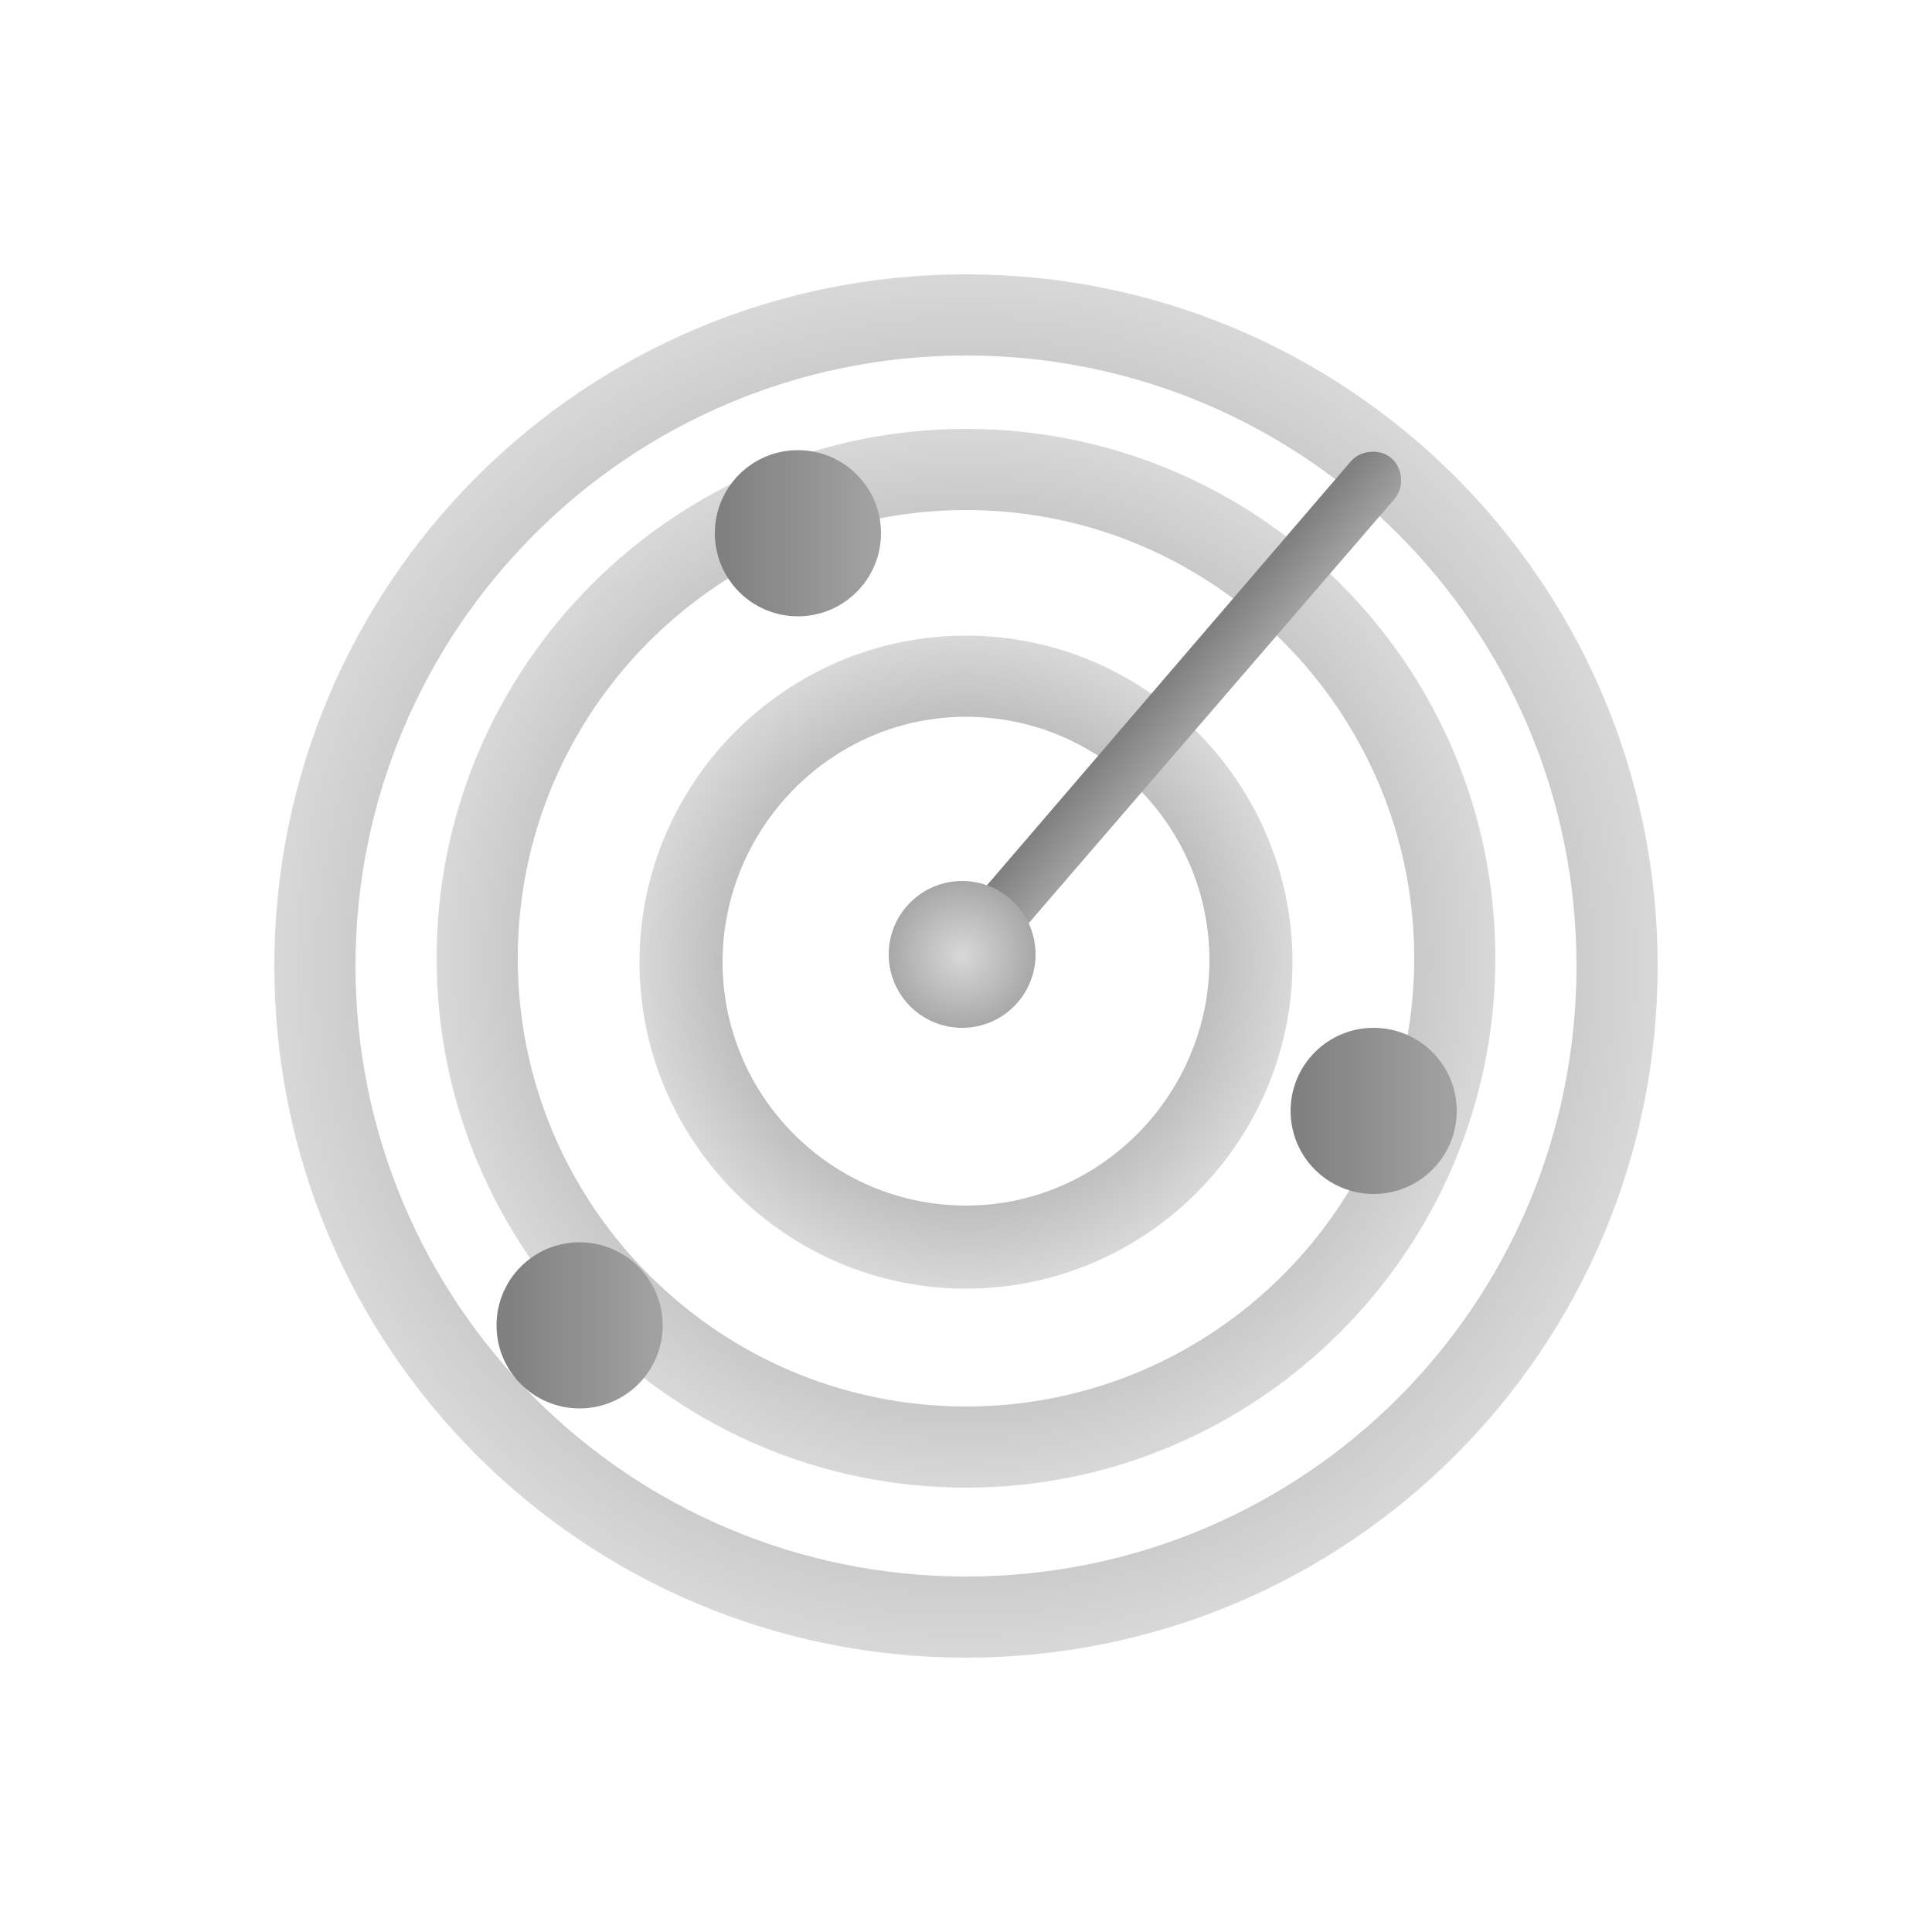 <svg xmlns="http://www.w3.org/2000/svg" viewBox="0 0 100 100" enable-background="new 0 0 100 100"><g><radialGradient cx="50.244" cy="50.504" r="42.5" gradientUnits="userSpaceOnUse"><stop offset="0" stop-color="#A1A1A1"/><stop offset="1" stop-color="#808080"/></radialGradient><radialGradient id="a" cx="50" cy="50" r="35.841" gradientUnits="userSpaceOnUse"><stop offset=".521" stop-color="#A8A8A8"/><stop offset="1" stop-color="#D8D8D8"/></radialGradient><path fill="url(#a)" d="M50 14.2c-19.8 0-35.8 16-35.8 35.8 0 19.8 16 35.8 35.8 35.8s35.8-16 35.8-35.8c0-19.8-16-35.8-35.8-35.8zm0 67.4c-17.5 0-31.6-14.2-31.6-31.6s14.1-31.6 31.6-31.6 31.6 14.1 31.6 31.6-14.1 31.6-31.6 31.6z"/><radialGradient id="b" cx="50" cy="49.575" r="27.408" gradientUnits="userSpaceOnUse"><stop offset=".521" stop-color="#A8A8A8"/><stop offset="1" stop-color="#D8D8D8"/></radialGradient><path fill="url(#b)" d="M50 22.2c-15.1 0-27.4 12.3-27.4 27.4 0 15.1 12.3 27.4 27.4 27.4s27.4-12.3 27.4-27.4c0-15.2-12.3-27.4-27.4-27.4zm0 50.6c-12.8 0-23.2-10.4-23.2-23.2s10.4-23.2 23.2-23.2 23.2 10.4 23.2 23.2-10.4 23.2-23.2 23.2z"/><radialGradient id="c" cx="50" cy="49.788" r="16.867" gradientUnits="userSpaceOnUse"><stop offset=".521" stop-color="#A8A8A8"/><stop offset="1" stop-color="#D8D8D8"/></radialGradient><path fill="url(#c)" d="M50 32.9c-9.3 0-16.9 7.6-16.9 16.9 0 9.3 7.6 16.9 16.9 16.9s16.9-7.6 16.9-16.9c0-9.3-7.6-16.9-16.9-16.9zm0 29.5c-7 0-12.6-5.7-12.6-12.6s5.6-12.7 12.6-12.7 12.6 5.7 12.6 12.6-5.6 12.7-12.6 12.7z"/><linearGradient id="d" gradientUnits="userSpaceOnUse" x1="61.653" y1="37.908" x2="59.596" y2="36.123"><stop offset="0" stop-color="#A1A1A1"/><stop offset="1" stop-color="#808080"/></linearGradient><path fill="url(#d)" d="M50.3 51.2l-2.2-1.9 21.8-25.4c.5-.6 1.5-.7 2.1-.2.6.5.7 1.5.2 2.1l-21.9 25.4z"/><radialGradient id="e" cx="49.794" cy="49.448" r="3.795" gradientUnits="userSpaceOnUse"><stop offset="0" stop-color="#D8D8D8"/><stop offset=".997" stop-color="#A8A8A8"/></radialGradient><circle fill="url(#e)" cx="49.8" cy="49.4" r="3.8"/><linearGradient id="f" gradientUnits="userSpaceOnUse" x1="45.099" y1="27.643" x2="37.625" y2="27.643"><stop offset="0" stop-color="#A1A1A1"/><stop offset="1" stop-color="#808080"/></linearGradient><circle fill="url(#f)" cx="41.3" cy="27.6" r="4.3"/><linearGradient id="g" gradientUnits="userSpaceOnUse" x1="33.809" y1="68.628" x2="26.335" y2="68.628"><stop offset="0" stop-color="#A1A1A1"/><stop offset="1" stop-color="#808080"/></linearGradient><circle fill="url(#g)" cx="30" cy="68.6" r="4.3"/><linearGradient id="h" gradientUnits="userSpaceOnUse" x1="74.894" y1="57.505" x2="67.42" y2="57.505"><stop offset="0" stop-color="#A1A1A1"/><stop offset="1" stop-color="#808080"/></linearGradient><circle fill="url(#h)" cx="71.1" cy="57.5" r="4.3"/></g></svg>